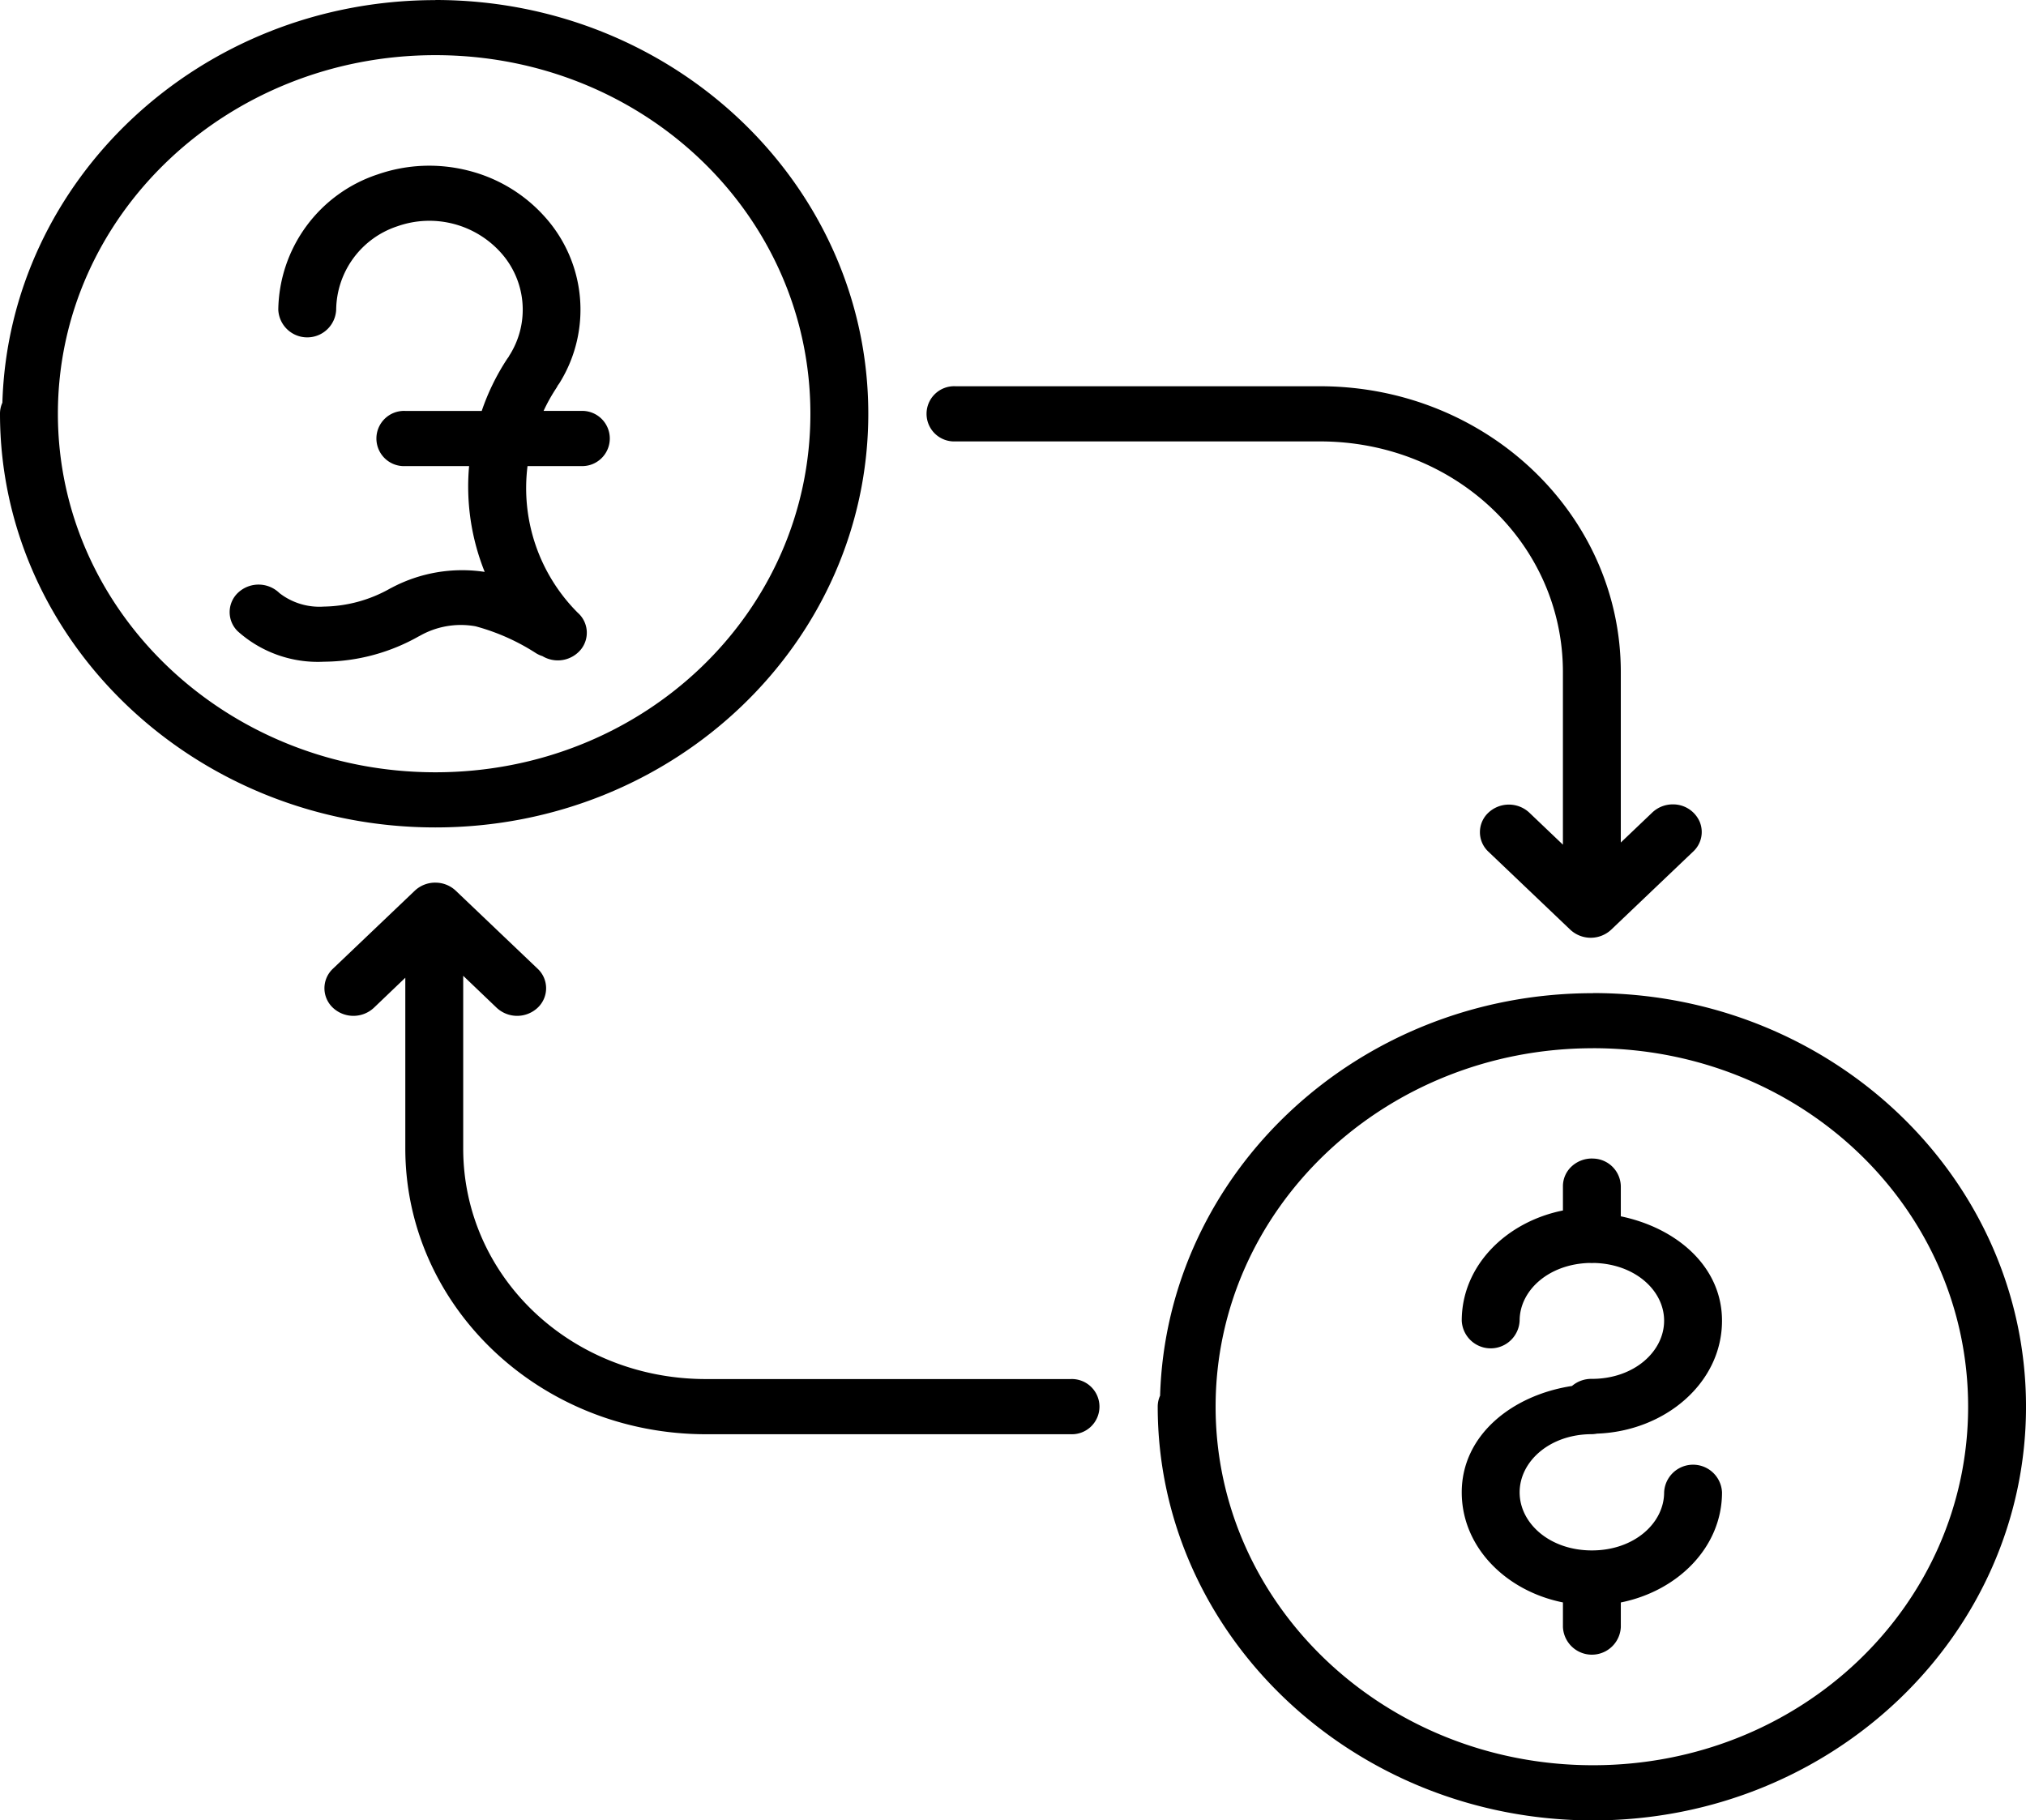 <svg xmlns="http://www.w3.org/2000/svg" width="201.517" height="181.079" viewBox="0 0 201.517 181.079"><path d="M43.306,2C67.161,2,86.365,20.489,86.365,43.154s-19.2,41.154-43.059,41.154S0,65.848,0,43.154a2.633,2.633,0,0,1,.225-1.072H.236C.879,19.926,19.861,2.011,43.306,2.011Zm0,5.487c-20.739,0-37.548,15.965-37.548,35.667S22.567,78.822,43.306,78.822s37.3-15.935,37.3-35.667S64.052,7.487,43.306,7.487ZM42.1,18.494a15.741,15.741,0,0,1,4.5.482,15.129,15.129,0,0,1,7.624,4.63,13.8,13.8,0,0,1,1.507,16.365,2.73,2.73,0,0,1-.247.364,2.707,2.707,0,0,1-.191.332,17.377,17.377,0,0,0-1.226,2.208h3.711a2.747,2.747,0,1,1,0,5.488H52.471a17.537,17.537,0,0,0,4.993,14.586,2.651,2.651,0,0,1,.3,3.677,2.974,2.974,0,0,1-3.811.642,2.944,2.944,0,0,1-.618-.279A21.286,21.286,0,0,0,47.3,64.3a8.255,8.255,0,0,0-5.7,1.04l.157-.1a19.4,19.4,0,0,1-9.536,2.583,11.927,11.927,0,0,1-8.58-3.033,2.654,2.654,0,0,1,.09-3.88A2.98,2.98,0,0,1,27.8,61a6.482,6.482,0,0,0,4.408,1.34,13.769,13.769,0,0,0,6.579-1.79q.083-.046.169-.086a14.962,14.962,0,0,1,9.255-1.575,22.763,22.763,0,0,1-1.552-10.524H40.315a2.747,2.747,0,1,1,0-5.488h7.6a22.781,22.781,0,0,1,2.53-5.176q.064-.094.135-.182a2.706,2.706,0,0,1,.169-.289,8.485,8.485,0,0,0-.933-10.1,9.557,9.557,0,0,0-10.278-2.626,8.846,8.846,0,0,0-6.1,8.306,2.882,2.882,0,0,1-5.758,0,14.39,14.39,0,0,1,9.885-13.461A15.659,15.659,0,0,1,42.1,18.494ZM131.29,40.422c16.52,0,29.924,12.721,29.924,28.433V85.809l3.115-2.969a2.951,2.951,0,0,1,2.069-.825,2.882,2.882,0,0,1,2.656,1.713,2.652,2.652,0,0,1-.654,2.992l-8.142,7.759a2.98,2.98,0,0,1-4.071,0l-8.142-7.759a2.653,2.653,0,0,1,0-3.88,2.98,2.98,0,0,1,4.072,0l3.339,3.183V68.855c0-12.759-10.728-22.946-24.166-22.946H95.035a2.747,2.747,0,1,1,0-5.488ZM43.34,89.8a2.951,2.951,0,0,1,1.99.8l8.142,7.759a2.657,2.657,0,0,1,.006,3.885,2.984,2.984,0,0,1-4.076.005l-3.329-3.183v17.169c0,12.759,10.717,22.946,24.155,22.946h36.255a2.747,2.747,0,1,1,0,5.488H70.227c-16.52,0-29.913-12.721-29.913-28.433V99.259l-3.126,2.99a2.984,2.984,0,0,1-4.076-.005,2.657,2.657,0,0,1,.006-3.885L41.259,90.6A2.954,2.954,0,0,1,43.34,89.8Zm115.108,10.985c23.855,0,43.07,18.479,43.07,41.144s-19.215,41.154-43.07,41.154-43.295-18.461-43.295-41.154a2.633,2.633,0,0,1,.225-1.072h.011c.643-22.156,19.613-40.061,43.059-40.061Zm0,5.487c-20.739,0-37.537,15.954-37.537,35.656s16.8,35.667,37.537,35.667,37.312-15.935,37.312-35.667S179.193,106.269,158.447,106.269Zm-.067,10.975a2.809,2.809,0,0,1,2.834,2.776v2.969c5.551,1.154,10.065,4.989,10.065,10.385,0,6.222-5.708,11-12.437,11.232a3.012,3.012,0,0,1-.506.054c-4.2,0-7.186,2.72-7.186,5.787s2.982,5.777,7.186,5.777,7.186-2.71,7.186-5.777a2.882,2.882,0,0,1,5.758,0c0,5.475-4.421,9.822-10.065,10.953v2.444a2.882,2.882,0,0,1-5.758,0V161.4c-5.644-1.131-10.065-5.478-10.065-10.953,0-5.687,5.008-9.666,10.964-10.578a2.962,2.962,0,0,1,1.979-.707c4.2,0,7.186-2.721,7.186-5.787,0-3.014-2.9-5.652-6.983-5.744a3.021,3.021,0,0,1-.427,0c-4.075.1-6.961,2.736-6.961,5.744a2.882,2.882,0,0,1-5.758,0c0-5.476,4.421-9.833,10.065-10.964v-2.39a2.679,2.679,0,0,1,.847-1.976A2.955,2.955,0,0,1,158.38,117.243Z" transform="translate(0 -2)"/></svg>
